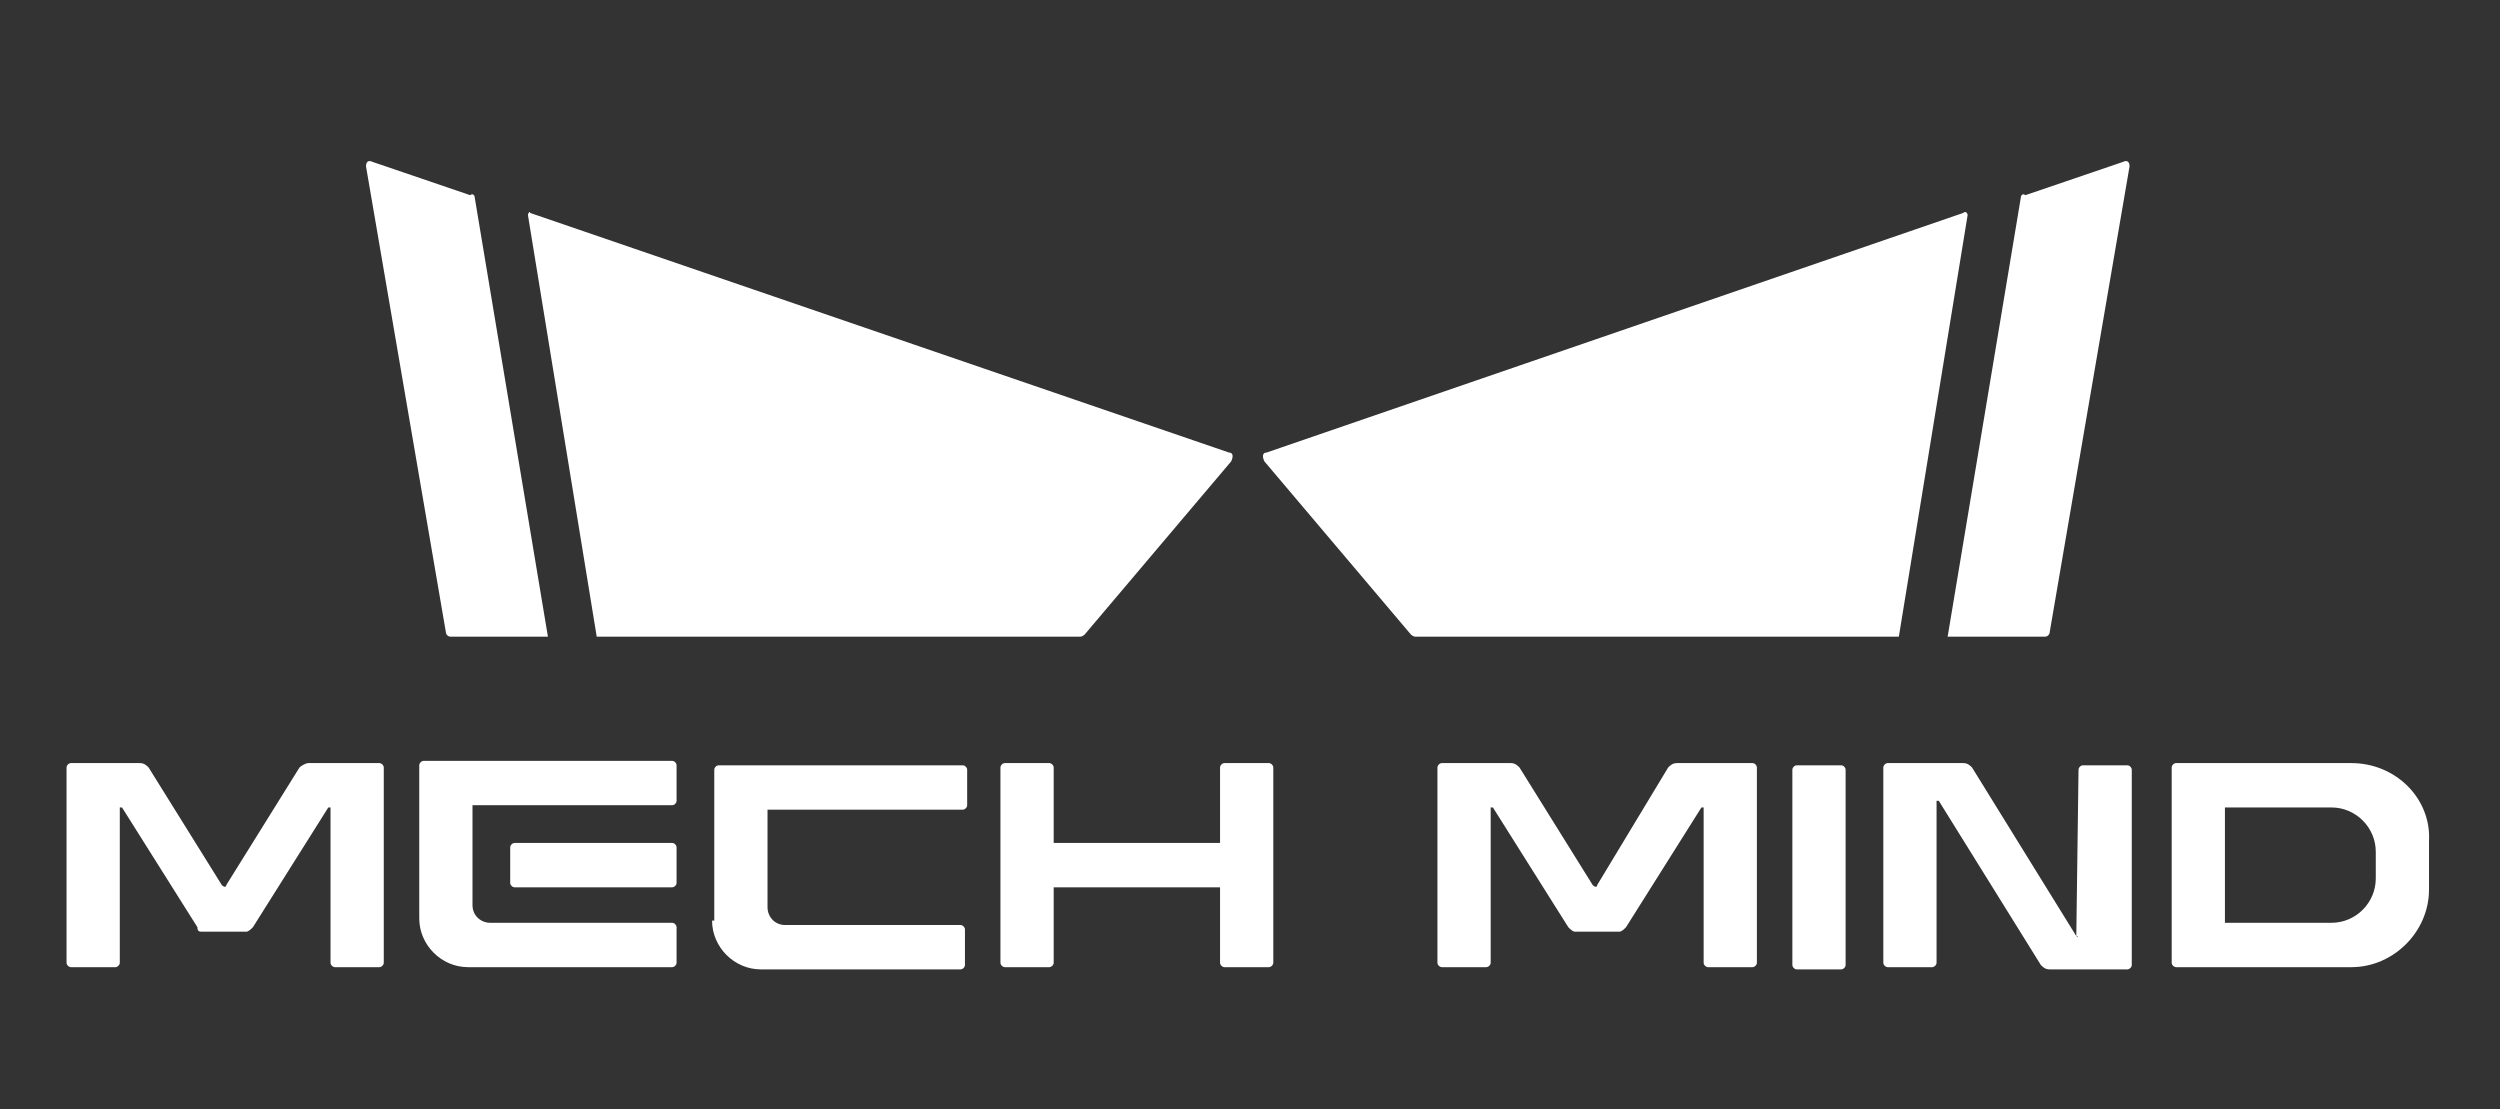 <?xml version="1.0" encoding="UTF-8"?>
<!-- Generator: Adobe Illustrator 25.2.3, SVG Export Plug-In . SVG Version: 6.00 Build 0)  -->
<svg version="1.1" id="图层_1" xmlns="http://www.w3.org/2000/svg" xmlns:xlink="http://www.w3.org/1999/xlink" x="0px" y="0px" viewBox="0 0 112.7 50" style="enable-background:new 0 0 112.7 50;" xml:space="preserve">
<rect x="0" y="0" width="112.7" height="50" fill="#333333" stroke="none"/>
<style type="text/css">
	.st0{fill:#ffffff;}
</style>
<g>
	<g>
		<g>
			<path class="st0" d="M88.7,9.7c0-0.1-0.1-0.2-0.2-0.1L57.1,20.4c-0.2,0-0.2,0.2-0.1,0.4l6.6,7.8c0,0,0.1,0.1,0.2,0.1h16h5.8     L88.7,9.7z"/>
			<path class="st0" d="M91.1,8.9l-3.3,19.8h4.4c0.1,0,0.2-0.1,0.2-0.2l3.6-21c0-0.2-0.1-0.3-0.3-0.2l-4.4,1.5     C91.2,8.7,91.1,8.8,91.1,8.9z"/>
		</g>
		<g>
			<path class="st0" d="M23.8,9.7c0-0.1,0.1-0.2,0.1-0.1l31.5,10.8c0.2,0,0.2,0.2,0.1,0.4l-6.6,7.8c0,0-0.1,0.1-0.2,0.1h-16h-5.8     L23.8,9.7z"/>
			<path class="st0" d="M21.4,8.9l3.3,19.8h-4.4c-0.1,0-0.2-0.1-0.2-0.2l-3.6-21c0-0.2,0.1-0.3,0.3-0.2l4.4,1.5     C21.3,8.7,21.4,8.8,21.4,8.9z"/>
		</g>
	</g>
	<g>
		<path class="st0" d="M32.1,41.5c0,1.2,1,2.2,2.2,2.2h9c0.1,0,0.2-0.1,0.2-0.2v-1.6c0-0.1-0.1-0.2-0.2-0.2h-7.9    c-0.5,0-0.8-0.4-0.8-0.8v-4.4h8.8c0.1,0,0.2-0.1,0.2-0.2v-1.6c0-0.1-0.1-0.2-0.2-0.2h-11c-0.1,0-0.2,0.1-0.2,0.2V41.5z"/>
		<path class="st0" d="M18.9,41.4c0,1.2,1,2.2,2.2,2.2h9.2c0.1,0,0.2-0.1,0.2-0.2v-1.6c0-0.1-0.1-0.2-0.2-0.2h-8.2    c-0.4,0-0.8-0.3-0.8-0.8v-4.5h9c0.1,0,0.2-0.1,0.2-0.2v-1.6c0-0.1-0.1-0.2-0.2-0.2H19.1c-0.1,0-0.2,0.1-0.2,0.2    C18.9,34.6,18.9,41.4,18.9,41.4z"/>
		<path class="st0" d="M23.2,40h7.1c0.1,0,0.2-0.1,0.2-0.2v-1.6c0-0.1-0.1-0.2-0.2-0.2h-7.1c-0.1,0-0.2,0.1-0.2,0.2v1.6    C23,39.9,23.1,40,23.2,40z"/>
		<path class="st0" d="M55,38h-7.5v-3.4c0-0.1-0.1-0.2-0.2-0.2h-2c-0.1,0-0.2,0.1-0.2,0.2v8.8c0,0.1,0.1,0.2,0.2,0.2h2    c0.1,0,0.2-0.1,0.2-0.2V40H55v3.4c0,0.1,0.1,0.2,0.2,0.2h2c0.1,0,0.2-0.1,0.2-0.2v-8.8c0-0.1-0.1-0.2-0.2-0.2h-2    c-0.1,0-0.2,0.1-0.2,0.2V38z"/>
		<path class="st0" d="M93.6,42.2l-4.7-7.6c-0.1-0.1-0.2-0.2-0.4-0.2h-2.2l0,0h-1.2c-0.1,0-0.2,0.1-0.2,0.2v8.8    c0,0.1,0.1,0.2,0.2,0.2h2c0.1,0,0.2-0.1,0.2-0.2v-7.3c0,0,0.1,0,0.1,0l4.6,7.4c0.1,0.1,0.2,0.2,0.4,0.2h1.3l0,0h2.2    c0.1,0,0.2-0.1,0.2-0.2v-8.8c0-0.1-0.1-0.2-0.2-0.2h-2c-0.1,0-0.2,0.1-0.2,0.2L93.6,42.2C93.7,42.2,93.7,42.3,93.6,42.2z"/>
		<path class="st0" d="M106,34.4h-7.9c-0.1,0-0.2,0.1-0.2,0.2v8.8c0,0.1,0.1,0.2,0.2,0.2h7.9c1.9,0,3.5-1.6,3.5-3.5v-2.2    C109.6,36,108,34.4,106,34.4z M107.1,39.6c0,1.1-0.9,2-2,2h-4.8v-5.2h4.8c1.1,0,2,0.9,2,2C107.1,38.4,107.1,39.6,107.1,39.6z"/>
		<path class="st0" d="M81,43.7h2c0.1,0,0.2-0.1,0.2-0.2v-8.8c0-0.1-0.1-0.2-0.2-0.2h-2c-0.1,0-0.2,0.1-0.2,0.2v8.8    C80.8,43.6,80.9,43.7,81,43.7z"/>
		<path class="st0" d="M16.1,34.4h-2.2c-0.1,0-0.3,0.1-0.4,0.2l-3.3,5.3c0,0.1-0.1,0.1-0.2,0l-3.3-5.3c-0.1-0.1-0.2-0.2-0.4-0.2H4.2    l0,0h-1c-0.1,0-0.2,0.1-0.2,0.2v8.8c0,0.1,0.1,0.2,0.2,0.2h2c0.1,0,0.2-0.1,0.2-0.2v-7c0,0,0,0,0.1,0l3.4,5.4C8.9,42,9,42,9.1,42    h2c0.1,0,0.2-0.1,0.3-0.2l3.4-5.4c0,0,0.1,0,0.1,0v7c0,0.1,0.1,0.2,0.2,0.2h2c0.1,0,0.2-0.1,0.2-0.2v-8.8c0-0.1-0.1-0.2-0.2-0.2    H16.1L16.1,34.4z"/>
		<path class="st0" d="M77.8,34.4h-2.2c-0.2,0-0.3,0.1-0.4,0.2L72,39.9c0,0.1-0.1,0.1-0.2,0l-3.3-5.3c-0.1-0.1-0.2-0.2-0.4-0.2H66    l0,0h-1c-0.1,0-0.2,0.1-0.2,0.2v8.8c0,0.1,0.1,0.2,0.2,0.2h2c0.1,0,0.2-0.1,0.2-0.2v-7c0,0,0.1,0,0.1,0l3.4,5.4    c0.1,0.1,0.2,0.2,0.3,0.2h2c0.1,0,0.2-0.1,0.3-0.2l3.4-5.4c0,0,0.1,0,0.1,0v7c0,0.1,0.1,0.2,0.2,0.2h2c0.1,0,0.2-0.1,0.2-0.2v-8.8    c0-0.1-0.1-0.2-0.2-0.2L77.8,34.4L77.8,34.4z"/>
	</g>
</g>
</svg>